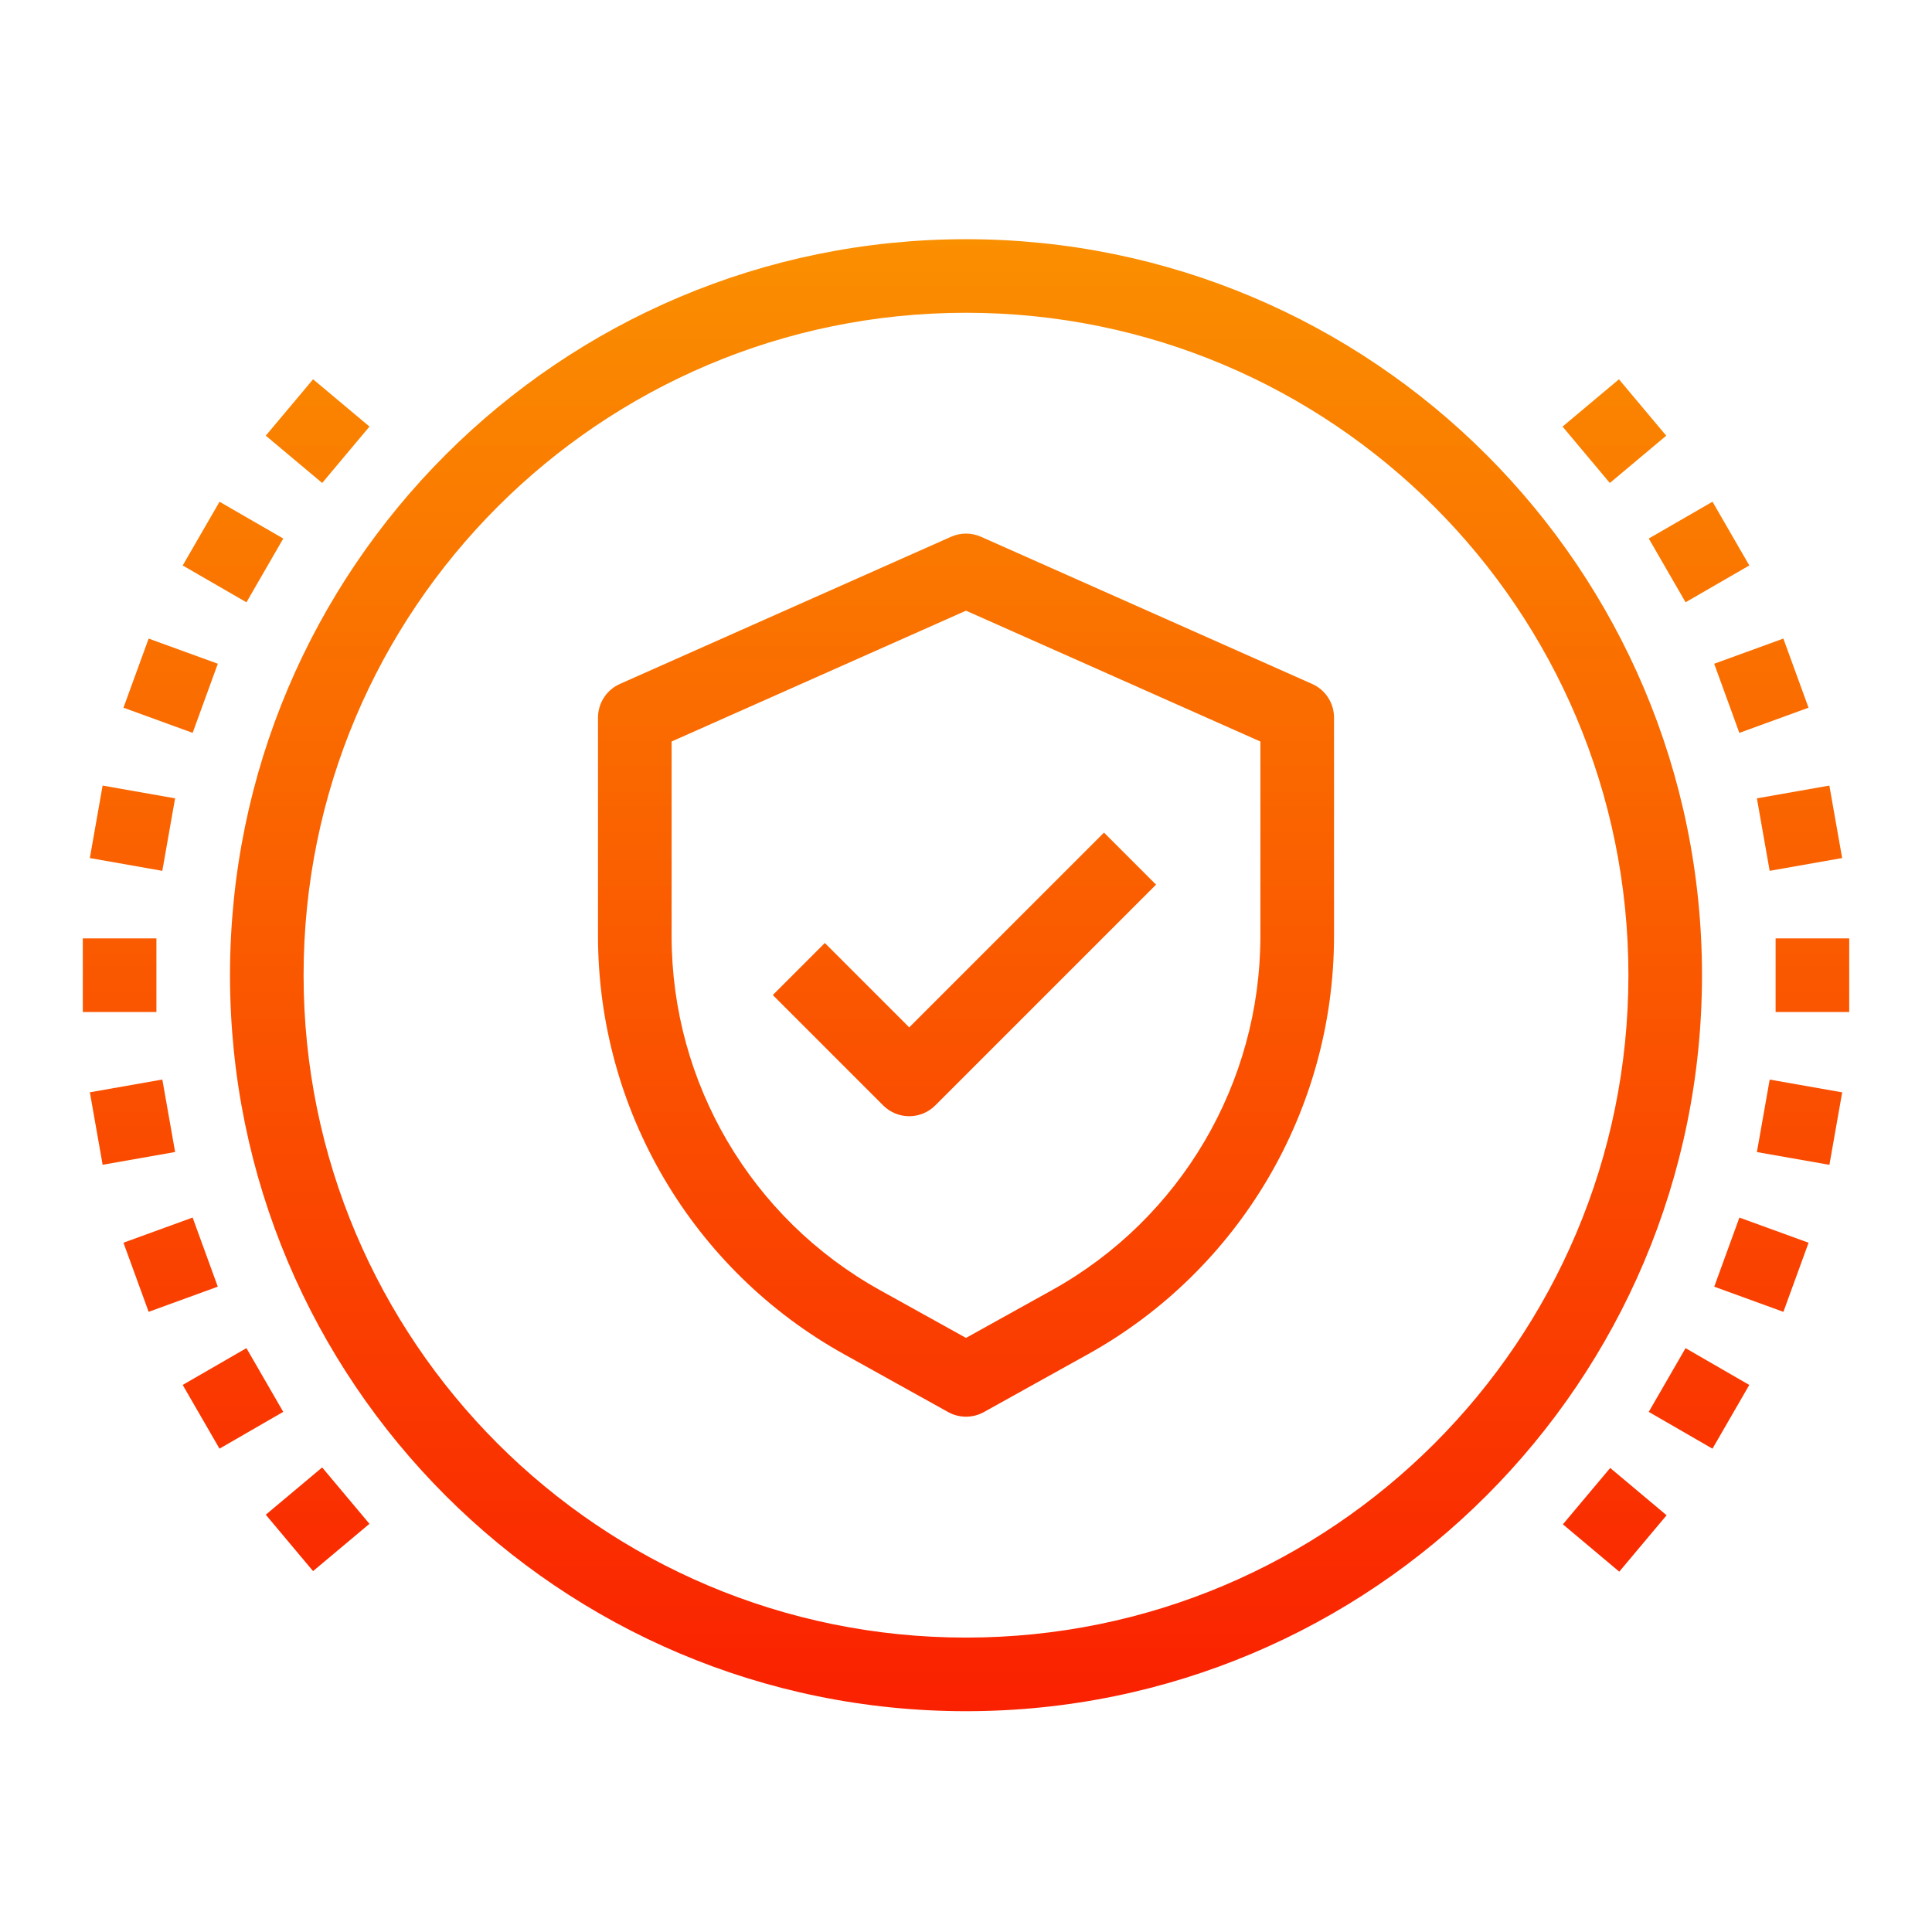 <?xml version="1.0" encoding="iso-8859-1"?>
<!-- Generator: Adobe Illustrator 25.2.0, SVG Export Plug-In . SVG Version: 6.00 Build 0)  -->
<svg version="1.1" id="Capa_1" xmlns="http://www.w3.org/2000/svg" xmlns:xlink="http://www.w3.org/1999/xlink" x="0px" y="0px"
	 viewBox="0 0 80 80" style="enable-background:new 0 0 80 80;" xml:space="preserve">
<linearGradient id="SVGID_1_" gradientUnits="userSpaceOnUse" x1="40" y1="7.57" x2="40" y2="72.207" gradientTransform="matrix(1 0 0 -1 0 79.89)">
	<stop  offset="0" style="stop-color:#FA1E00"/>
	<stop  offset="1" style="stop-color:#FA9300"/>
</linearGradient>
<path style="fill:url(#SVGID_1_);" d="M39.382,22.226l-13.714,6.095c-0.551,0.245-0.906,0.79-0.906,1.393v9.05
	c0.004,7.192,3.903,13.818,10.19,17.312l4.308,2.394c0.461,0.256,1.02,0.256,1.481,0l4.308-2.394
	c6.286-3.494,10.186-10.12,10.19-17.312v-9.05c0-0.603-0.355-1.148-0.905-1.393l-13.714-6.095
	C40.225,22.051,39.775,22.051,39.382,22.226z M52.19,30.705v8.06c-0.002,6.087-3.302,11.695-8.622,14.653L40,55.4l-3.568-1.981
	c-5.321-2.958-8.621-8.567-8.622-14.655v-8.06L40,25.287L52.19,30.705z"/>
<linearGradient id="SVGID_2_" gradientUnits="userSpaceOnUse" x1="13.152" y1="7.57" x2="13.152" y2="72.207" gradientTransform="matrix(1 0 0 -1 0 79.89)">
	<stop  offset="0" style="stop-color:#FA1E00"/>
	<stop  offset="1" style="stop-color:#FA9300"/>
</linearGradient>
<path style="fill:url(#SVGID_2_);" d="M11.005,18.04l1.959-2.335l2.335,1.958l-1.958,2.336L11.005,18.04z"/>
<linearGradient id="SVGID_3_" gradientUnits="userSpaceOnUse" x1="9.648" y1="7.57" x2="9.648" y2="72.207" gradientTransform="matrix(1 0 0 -1 0 79.89)">
	<stop  offset="0" style="stop-color:#FA1E00"/>
	<stop  offset="1" style="stop-color:#FA9300"/>
</linearGradient>
<path style="fill:url(#SVGID_3_);" d="M7.566,23.415l1.524-2.639l2.639,1.524l-1.524,2.64L7.566,23.415z"/>
<linearGradient id="SVGID_4_" gradientUnits="userSpaceOnUse" x1="7.066" y1="7.57" x2="7.066" y2="72.207" gradientTransform="matrix(1 0 0 -1 0 79.89)">
	<stop  offset="0" style="stop-color:#FA1E00"/>
	<stop  offset="1" style="stop-color:#FA9300"/>
</linearGradient>
<path style="fill:url(#SVGID_4_);" d="M5.113,29.304l1.042-2.862l2.864,1.042l-1.042,2.862L5.113,29.304z"/>
<linearGradient id="SVGID_5_" gradientUnits="userSpaceOnUse" x1="5.485" y1="7.57" x2="5.485" y2="72.207" gradientTransform="matrix(1 0 0 -1 0 79.89)">
	<stop  offset="0" style="stop-color:#FA1E00"/>
	<stop  offset="1" style="stop-color:#FA9300"/>
</linearGradient>
<path style="fill:url(#SVGID_5_);" d="M3.72,35.53l0.529-3.001l3.001,0.529l-0.529,3.002L3.72,35.53z"/>
<linearGradient id="SVGID_6_" gradientUnits="userSpaceOnUse" x1="4.952" y1="7.57" x2="4.952" y2="72.207" gradientTransform="matrix(1 0 0 -1 0 79.89)">
	<stop  offset="0" style="stop-color:#FA1E00"/>
	<stop  offset="1" style="stop-color:#FA9300"/>
</linearGradient>
<path style="fill:url(#SVGID_6_);" d="M3.429,38.857h3.048v3.048H3.429V38.857z"/>
<linearGradient id="SVGID_7_" gradientUnits="userSpaceOnUse" x1="5.486" y1="7.57" x2="5.486" y2="72.207" gradientTransform="matrix(1 0 0 -1 0 79.89)">
	<stop  offset="0" style="stop-color:#FA1E00"/>
	<stop  offset="1" style="stop-color:#FA9300"/>
</linearGradient>
<path style="fill:url(#SVGID_7_);" d="M3.721,45.23l3.001-0.529l0.529,3.001L4.25,48.231L3.721,45.23z"/>
<linearGradient id="SVGID_8_" gradientUnits="userSpaceOnUse" x1="7.066" y1="7.57" x2="7.066" y2="72.207" gradientTransform="matrix(1 0 0 -1 0 79.89)">
	<stop  offset="0" style="stop-color:#FA1E00"/>
	<stop  offset="1" style="stop-color:#FA9300"/>
</linearGradient>
<path style="fill:url(#SVGID_8_);" d="M5.112,51.458l2.864-1.042l1.042,2.862L6.155,54.32L5.112,51.458z"/>
<linearGradient id="SVGID_9_" gradientUnits="userSpaceOnUse" x1="9.647" y1="7.57" x2="9.647" y2="72.207" gradientTransform="matrix(1 0 0 -1 0 79.89)">
	<stop  offset="0" style="stop-color:#FA1E00"/>
	<stop  offset="1" style="stop-color:#FA9300"/>
</linearGradient>
<path style="fill:url(#SVGID_9_);" d="M7.565,57.347l2.639-1.524l1.524,2.639l-2.639,1.524L7.565,57.347z"/>
<linearGradient id="SVGID_10_" gradientUnits="userSpaceOnUse" x1="13.152" y1="7.57" x2="13.152" y2="72.207" gradientTransform="matrix(1 0 0 -1 0 79.89)">
	<stop  offset="0" style="stop-color:#FA1E00"/>
	<stop  offset="1" style="stop-color:#FA9300"/>
</linearGradient>
<path style="fill:url(#SVGID_10_);" d="M11.005,62.721l2.335-1.958l1.958,2.335l-2.335,1.958L11.005,62.721z"/>
<linearGradient id="SVGID_11_" gradientUnits="userSpaceOnUse" x1="66.848" y1="7.57" x2="66.848" y2="72.207" gradientTransform="matrix(1 0 0 -1 0 79.89)">
	<stop  offset="0" style="stop-color:#FA1E00"/>
	<stop  offset="1" style="stop-color:#FA9300"/>
</linearGradient>
<path style="fill:url(#SVGID_11_);" d="M64.702,17.664l2.335-1.958l1.958,2.335L66.66,20L64.702,17.664z"/>
<linearGradient id="SVGID_12_" gradientUnits="userSpaceOnUse" x1="70.353" y1="7.57" x2="70.353" y2="72.207" gradientTransform="matrix(1 0 0 -1 0 79.89)">
	<stop  offset="0" style="stop-color:#FA1E00"/>
	<stop  offset="1" style="stop-color:#FA9300"/>
</linearGradient>
<path style="fill:url(#SVGID_12_);" d="M68.272,22.299l2.639-1.524l1.524,2.639l-2.639,1.525L68.272,22.299z"/>
<linearGradient id="SVGID_13_" gradientUnits="userSpaceOnUse" x1="72.934" y1="7.57" x2="72.934" y2="72.207" gradientTransform="matrix(1 0 0 -1 0 79.89)">
	<stop  offset="0" style="stop-color:#FA1E00"/>
	<stop  offset="1" style="stop-color:#FA9300"/>
</linearGradient>
<path style="fill:url(#SVGID_13_);" d="M70.981,27.484l2.864-1.042l1.042,2.862l-2.864,1.043L70.981,27.484z"/>
<linearGradient id="SVGID_14_" gradientUnits="userSpaceOnUse" x1="74.514" y1="7.57" x2="74.514" y2="72.207" gradientTransform="matrix(1 0 0 -1 0 79.89)">
	<stop  offset="0" style="stop-color:#FA1E00"/>
	<stop  offset="1" style="stop-color:#FA9300"/>
</linearGradient>
<path style="fill:url(#SVGID_14_);" d="M72.749,33.058l3.001-0.529l0.529,3.001l-3.001,0.529L72.749,33.058z"/>
<linearGradient id="SVGID_15_" gradientUnits="userSpaceOnUse" x1="75.048" y1="7.57" x2="75.048" y2="72.207" gradientTransform="matrix(1 0 0 -1 0 79.89)">
	<stop  offset="0" style="stop-color:#FA1E00"/>
	<stop  offset="1" style="stop-color:#FA9300"/>
</linearGradient>
<path style="fill:url(#SVGID_15_);" d="M73.524,38.857h3.048v3.048h-3.048V38.857z"/>
<linearGradient id="SVGID_16_" gradientUnits="userSpaceOnUse" x1="74.515" y1="7.57" x2="74.515" y2="72.207" gradientTransform="matrix(1 0 0 -1 0 79.89)">
	<stop  offset="0" style="stop-color:#FA1E00"/>
	<stop  offset="1" style="stop-color:#FA9300"/>
</linearGradient>
<path style="fill:url(#SVGID_16_);" d="M72.75,47.705l0.529-3.002l3.002,0.529l-0.529,3.001L72.75,47.705z"/>
<linearGradient id="SVGID_17_" gradientUnits="userSpaceOnUse" x1="72.936" y1="7.57" x2="72.936" y2="72.207" gradientTransform="matrix(1 0 0 -1 0 79.89)">
	<stop  offset="0" style="stop-color:#FA1E00"/>
	<stop  offset="1" style="stop-color:#FA9300"/>
</linearGradient>
<path style="fill:url(#SVGID_17_);" d="M70.983,53.279l1.042-2.862l2.864,1.042l-1.042,2.862L70.983,53.279z"/>
<linearGradient id="SVGID_18_" gradientUnits="userSpaceOnUse" x1="70.352" y1="7.57" x2="70.352" y2="72.207" gradientTransform="matrix(1 0 0 -1 0 79.89)">
	<stop  offset="0" style="stop-color:#FA1E00"/>
	<stop  offset="1" style="stop-color:#FA9300"/>
</linearGradient>
<path style="fill:url(#SVGID_18_);" d="M68.271,58.463l1.524-2.639l2.639,1.524l-1.524,2.639L68.271,58.463z"/>
<linearGradient id="SVGID_19_" gradientUnits="userSpaceOnUse" x1="66.863" y1="7.57" x2="66.863" y2="72.207" gradientTransform="matrix(1 0 0 -1 0 79.89)">
	<stop  offset="0" style="stop-color:#FA1E00"/>
	<stop  offset="1" style="stop-color:#FA9300"/>
</linearGradient>
<path style="fill:url(#SVGID_19_);" d="M64.716,63.119l1.959-2.334l2.335,1.959l-1.96,2.335L64.716,63.119z"/>
<linearGradient id="SVGID_20_" gradientUnits="userSpaceOnUse" x1="40" y1="7.57" x2="40" y2="72.207" gradientTransform="matrix(1 0 0 -1 0 79.89)">
	<stop  offset="0" style="stop-color:#FA1E00"/>
	<stop  offset="1" style="stop-color:#FA9300"/>
</linearGradient>
<path style="fill-rule:evenodd;clip-rule:evenodd;fill:url(#SVGID_20_);" d="M40,67.809c15.148,0,27.429-12.28,27.429-27.429
	c0-15.148-12.28-27.429-27.429-27.429s-27.429,12.28-27.429,27.429C12.571,55.529,24.852,67.809,40,67.809z M40,70.857
	c16.832,0,30.476-13.645,30.476-30.476C70.476,23.549,56.832,9.905,40,9.905c-16.831,0-30.476,13.645-30.476,30.476
	C9.524,57.212,23.169,70.857,40,70.857z"/>
<linearGradient id="SVGID_21_" gradientUnits="userSpaceOnUse" x1="39.934" y1="7.57" x2="39.935" y2="72.207" gradientTransform="matrix(1 0 0 -1 0 79.89)">
	<stop  offset="0" style="stop-color:#FA1E00"/>
	<stop  offset="1" style="stop-color:#FA9300"/>
</linearGradient>
<path style="fill:url(#SVGID_21_);" d="M37.649,46.22c0.404,0,0.792-0.161,1.077-0.446l9.143-9.143l-2.155-2.155l-8.065,8.065
	l-3.494-3.494L32,41.202l4.571,4.571C36.857,46.059,37.245,46.22,37.649,46.22z"/>
</svg>
